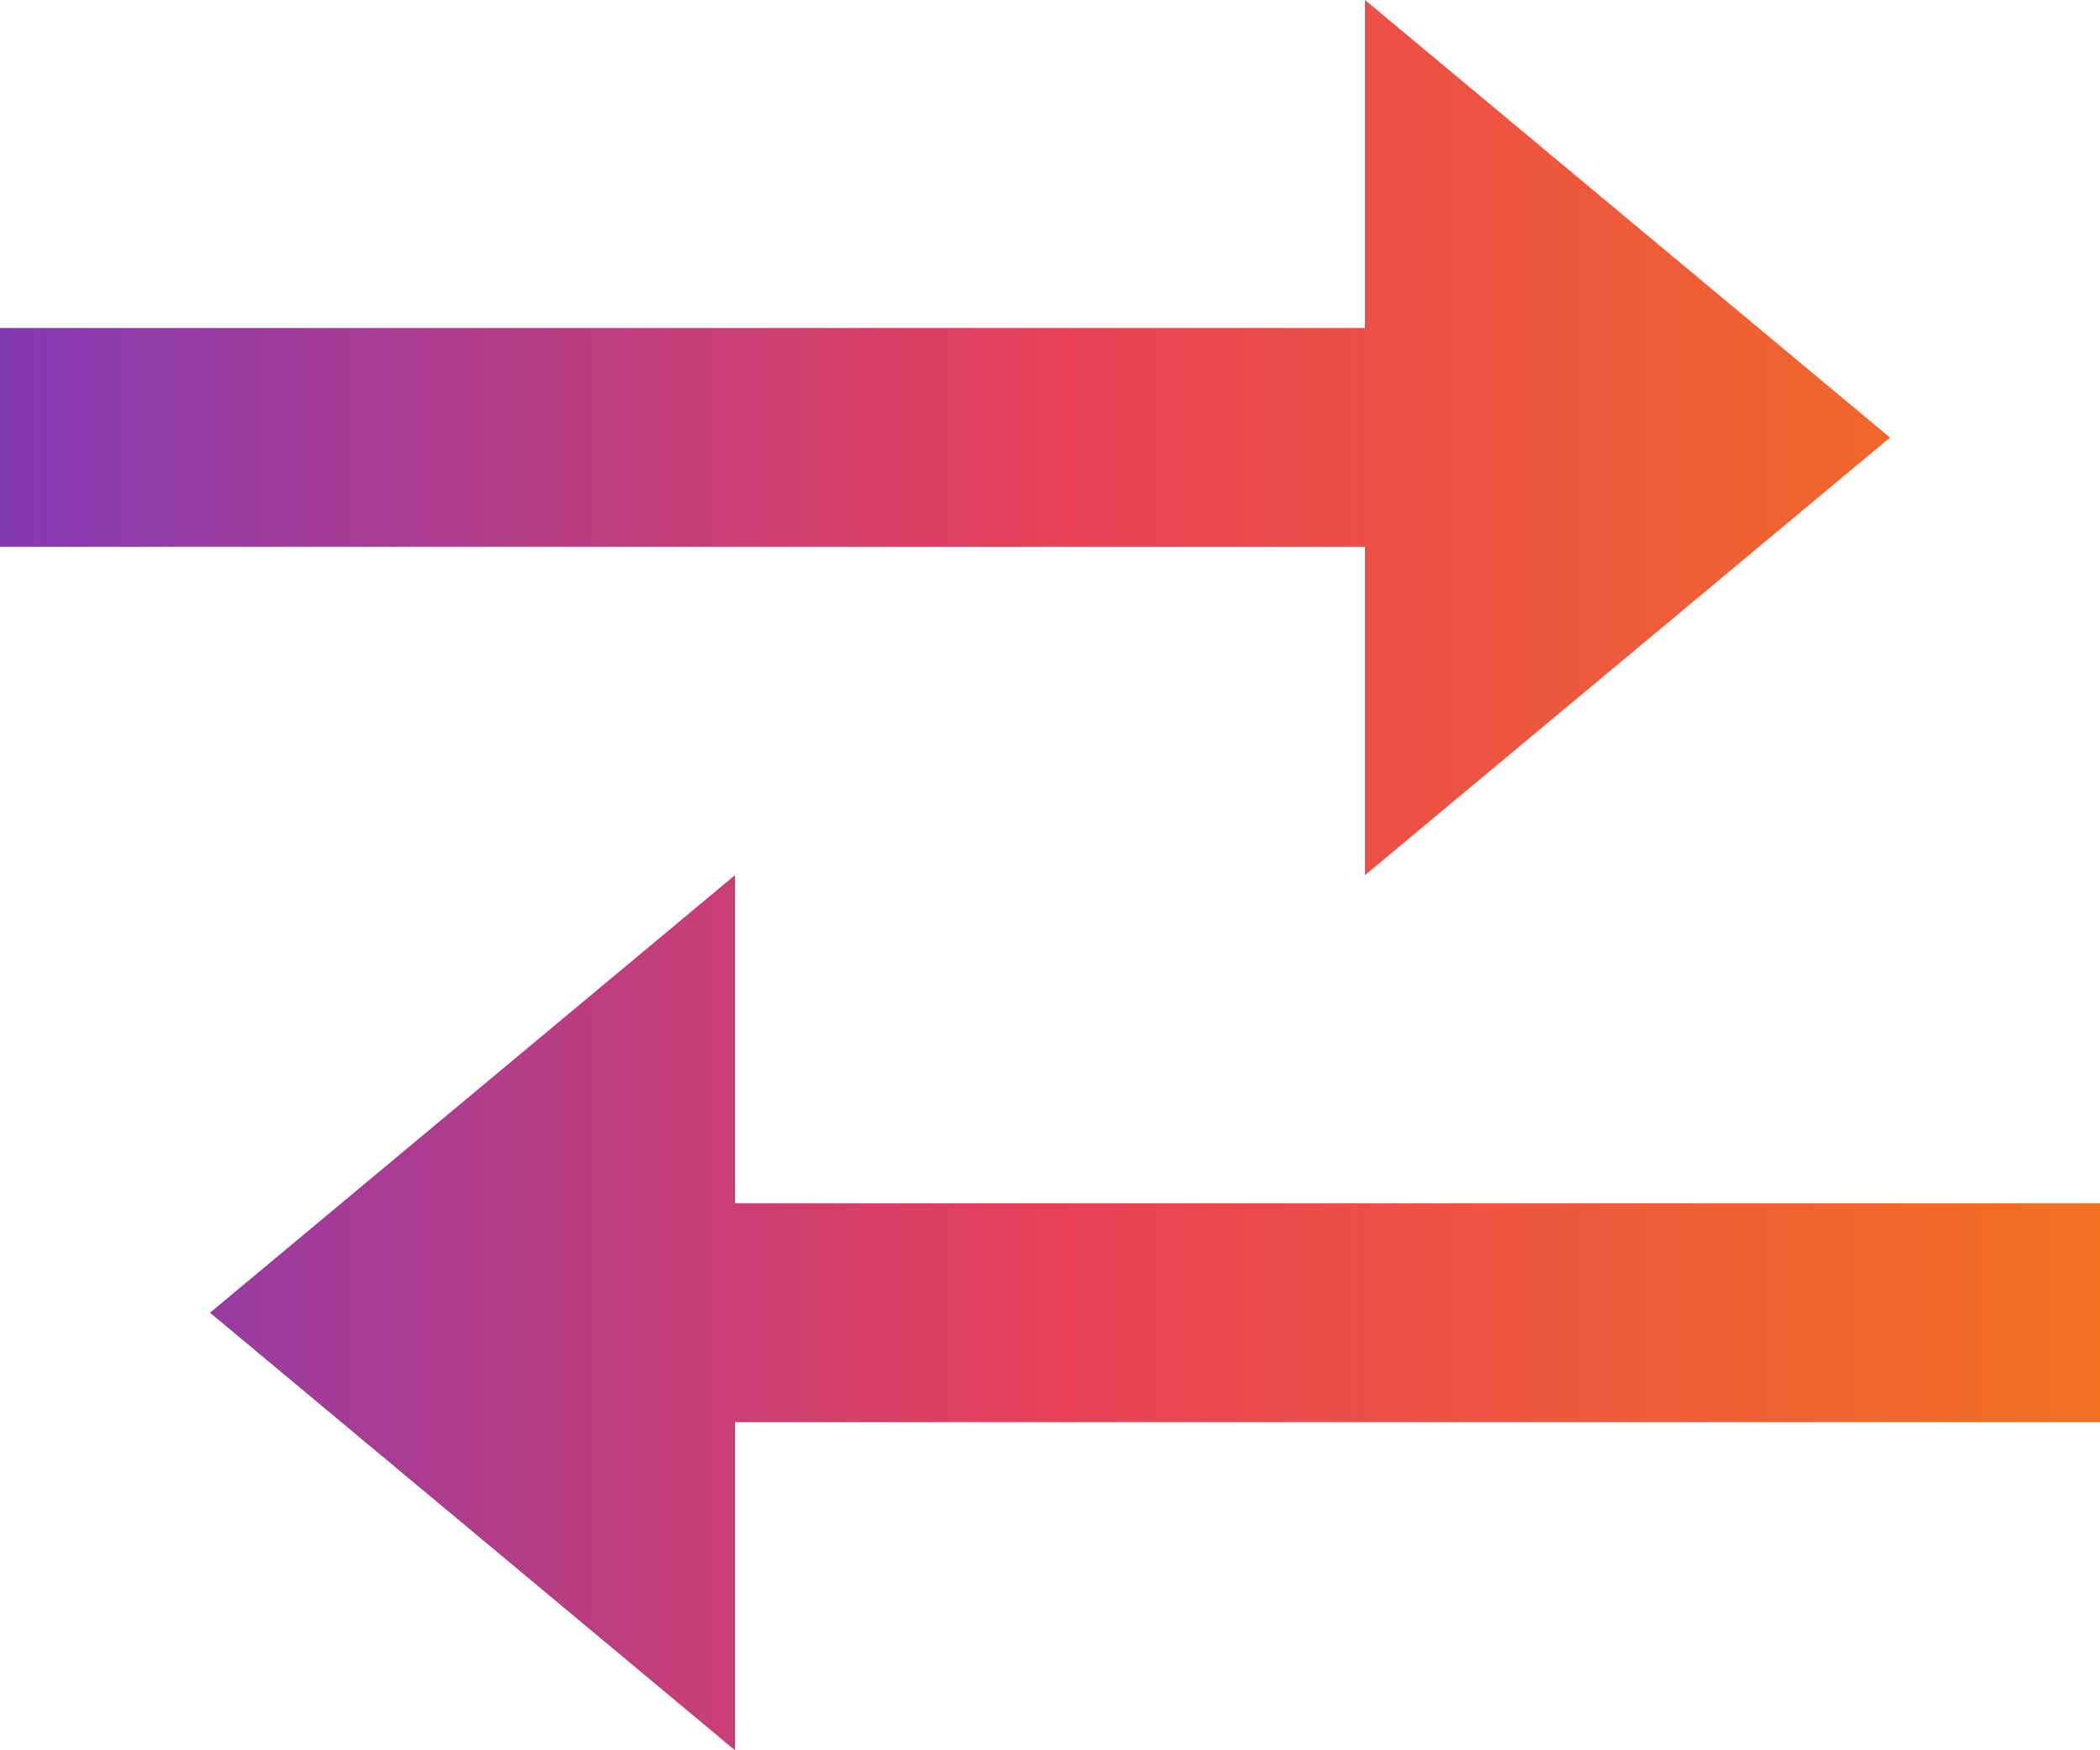 <svg width="12" height="10" viewBox="0 0 12 10" fill="none" xmlns="http://www.w3.org/2000/svg">
<path d="M7.8 5L10.8 2.5L7.8 0V1.874H0V3.124H7.8V5ZM12 6.875H4.2V5L1.2 7.5L4.2 10V8.125H12V6.875Z" fill="url(#paint0_linear)"/>
<defs>
<linearGradient id="paint0_linear" x1="7.8757e-08" y1="5.028" x2="12" y2="5.028" gradientUnits="userSpaceOnUse">
<stop stop-color="#833AB4"/>
<stop offset="0.505" stop-color="#E94057"/>
<stop offset="1" stop-color="#F27121"/>
</linearGradient>
</defs>
</svg>
